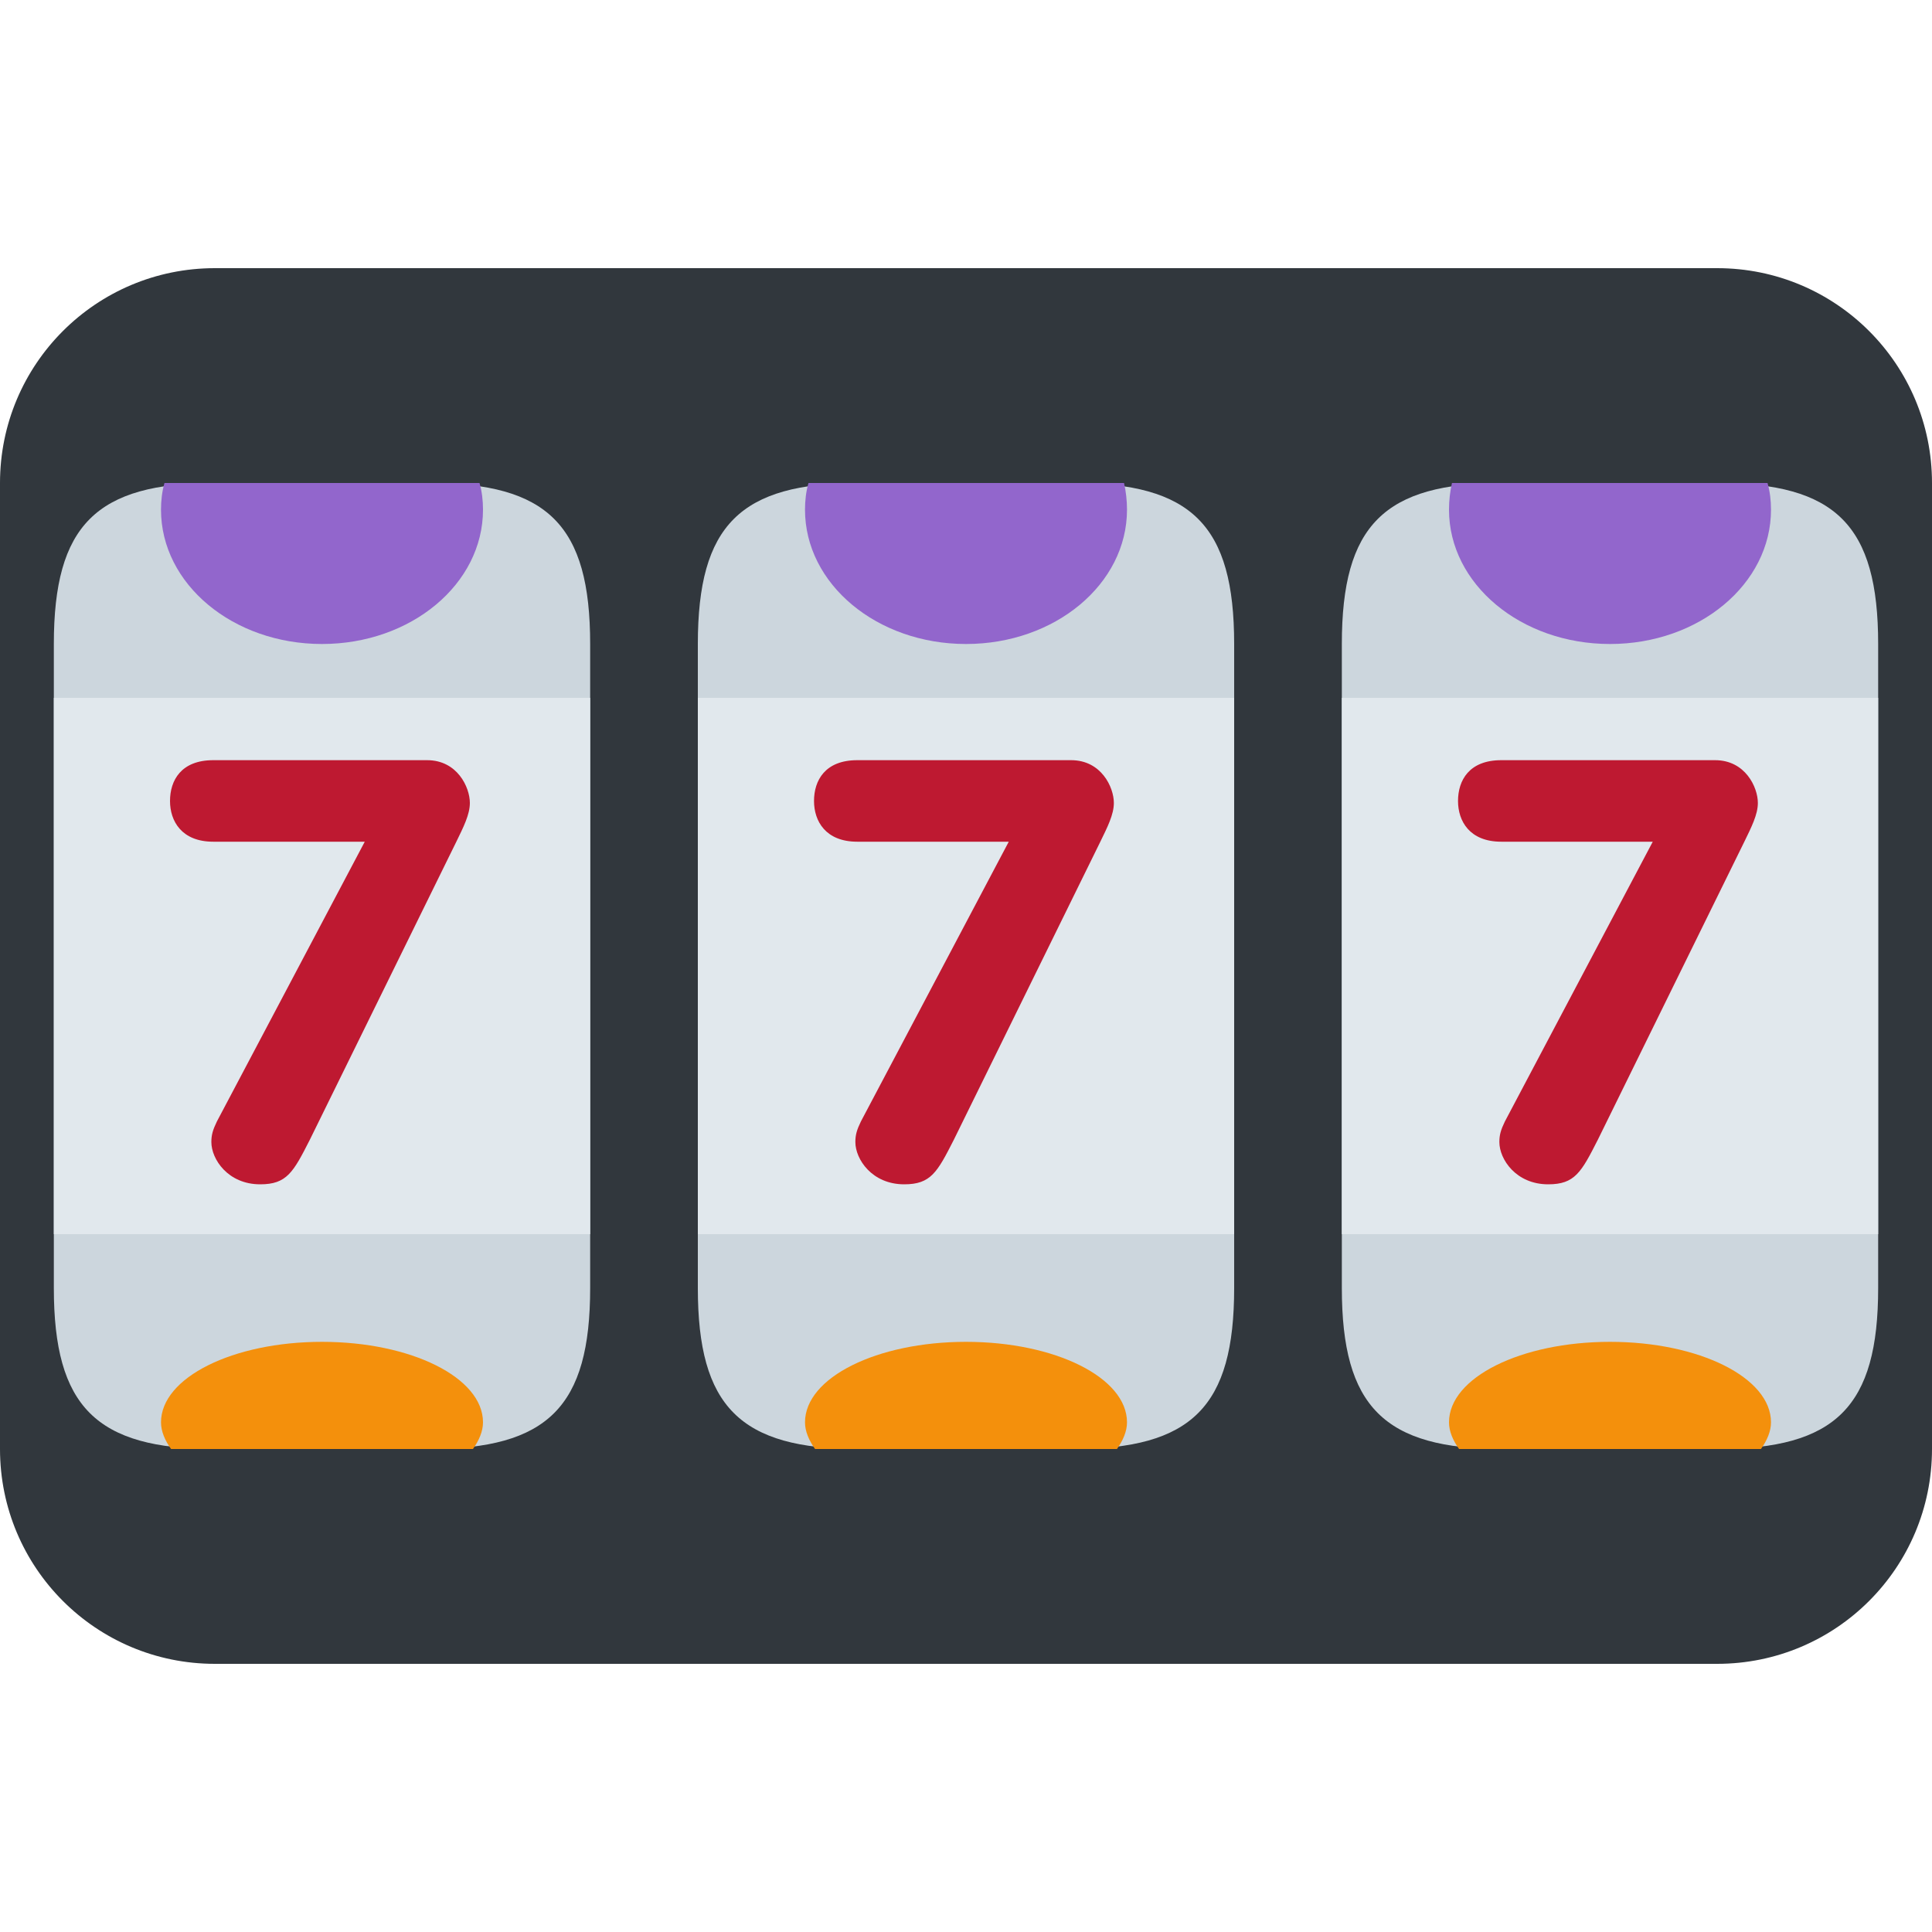 <?xml version="1.0" encoding="UTF-8"?>
<svg xmlns="http://www.w3.org/2000/svg" xmlns:xlink="http://www.w3.org/1999/xlink" width="15pt" height="15pt" viewBox="0 0 15 15" version="1.1">
<g id="surface1">
<path style=" stroke:none;fill-rule:nonzero;fill:rgb(19.216%,21.569%,23.922%);fill-opacity:1;" d="M 15 11.25 C 15 12.172 14.254 12.918 13.332 12.918 L 1.668 12.918 C 0.746 12.918 0 12.172 0 11.25 L 0 3.75 C 0 2.828 0.746 2.082 1.668 2.082 L 13.332 2.082 C 14.254 2.082 15 2.828 15 3.75 Z M 15 11.25 "/>
<path style=" stroke:none;fill-rule:nonzero;fill:rgb(80%,83.922%,86.667%);fill-opacity:1;" d="M 4.582 10 C 4.582 10.922 4.254 11.25 3.332 11.25 L 1.668 11.25 C 0.746 11.25 0.418 10.922 0.418 10 L 0.418 5 C 0.418 4.078 0.746 3.75 1.668 3.75 L 3.332 3.75 C 4.254 3.75 4.582 4.078 4.582 5 Z M 9.582 10 C 9.582 10.922 9.254 11.25 8.332 11.25 L 6.668 11.25 C 5.746 11.25 5.418 10.922 5.418 10 L 5.418 5 C 5.418 4.078 5.746 3.75 6.668 3.75 L 8.332 3.75 C 9.254 3.75 9.582 4.078 9.582 5 Z M 14.582 10 C 14.582 10.922 14.254 11.25 13.332 11.25 L 11.668 11.25 C 10.746 11.25 10.418 10.922 10.418 10 L 10.418 5 C 10.418 4.078 10.746 3.75 11.668 3.75 L 13.332 3.75 C 14.254 3.75 14.582 4.078 14.582 5 Z M 14.582 10 "/>
<path style=" stroke:none;fill-rule:nonzero;fill:rgb(88.235%,90.98%,92.941%);fill-opacity:1;" d="M 0.418 5.418 L 4.582 5.418 L 4.582 9.582 L 0.418 9.582 Z M 5.418 5.418 L 9.582 5.418 L 9.582 9.582 L 5.418 9.582 Z M 10.418 5.418 L 14.582 5.418 L 14.582 9.582 L 10.418 9.582 Z M 10.418 5.418 "/>
<path style=" stroke:none;fill-rule:nonzero;fill:rgb(74.51%,9.804%,19.216%);fill-opacity:1;" d="M 12.832 6.535 L 11.656 6.535 C 11.41 6.535 11.32 6.375 11.32 6.219 C 11.32 6.059 11.406 5.902 11.656 5.902 L 13.316 5.902 C 13.551 5.902 13.648 6.113 13.648 6.234 C 13.648 6.324 13.598 6.422 13.543 6.535 L 12.406 8.848 C 12.277 9.102 12.227 9.195 12.02 9.195 C 11.77 9.195 11.641 9 11.641 8.867 C 11.641 8.812 11.652 8.773 11.684 8.707 Z M 7.832 6.535 L 6.656 6.535 C 6.41 6.535 6.32 6.375 6.32 6.219 C 6.32 6.059 6.406 5.902 6.656 5.902 L 8.316 5.902 C 8.551 5.902 8.648 6.113 8.648 6.234 C 8.648 6.324 8.598 6.422 8.543 6.535 L 7.406 8.848 C 7.277 9.102 7.227 9.195 7.02 9.195 C 6.77 9.195 6.641 9 6.641 8.867 C 6.641 8.812 6.652 8.773 6.684 8.707 Z M 2.832 6.535 L 1.656 6.535 C 1.41 6.535 1.32 6.375 1.32 6.219 C 1.32 6.059 1.406 5.902 1.656 5.902 L 3.316 5.902 C 3.551 5.902 3.648 6.113 3.648 6.234 C 3.648 6.324 3.598 6.422 3.543 6.535 L 2.406 8.848 C 2.277 9.102 2.227 9.195 2.02 9.195 C 1.77 9.195 1.641 9 1.641 8.867 C 1.641 8.812 1.652 8.773 1.684 8.707 Z M 2.832 6.535 "/>
<path style=" stroke:none;fill-rule:nonzero;fill:rgb(57.255%,40%,80%);fill-opacity:1;" d="M 1.277 3.75 C 1.258 3.816 1.25 3.887 1.25 3.957 C 1.25 4.535 1.809 5 2.5 5 C 3.191 5 3.75 4.535 3.75 3.957 C 3.75 3.887 3.742 3.816 3.723 3.75 Z M 6.277 3.75 C 6.258 3.816 6.25 3.887 6.25 3.957 C 6.25 4.535 6.809 5 7.5 5 C 8.191 5 8.75 4.535 8.75 3.957 C 8.75 3.887 8.742 3.816 8.727 3.75 Z M 11.273 3.75 C 11.258 3.816 11.25 3.887 11.25 3.957 C 11.25 4.535 11.809 5 12.5 5 C 13.191 5 13.75 4.535 13.75 3.957 C 13.75 3.887 13.742 3.816 13.723 3.75 Z M 11.273 3.75 "/>
<path style=" stroke:none;fill-rule:nonzero;fill:rgb(95.686%,56.471%,4.706%);fill-opacity:1;" d="M 3.672 11.25 C 3.719 11.184 3.75 11.113 3.75 11.043 C 3.75 10.695 3.191 10.418 2.5 10.418 C 1.809 10.418 1.25 10.695 1.25 11.043 C 1.25 11.113 1.281 11.184 1.328 11.25 Z M 8.672 11.25 C 8.719 11.184 8.75 11.113 8.75 11.043 C 8.75 10.695 8.191 10.418 7.5 10.418 C 6.809 10.418 6.25 10.695 6.25 11.043 C 6.25 11.113 6.281 11.184 6.328 11.25 Z M 13.672 11.25 C 13.719 11.184 13.75 11.113 13.75 11.043 C 13.75 10.695 13.191 10.418 12.5 10.418 C 11.809 10.418 11.25 10.695 11.25 11.043 C 11.25 11.113 11.281 11.184 11.328 11.25 Z M 13.672 11.25 "/>
</g>
</svg>
